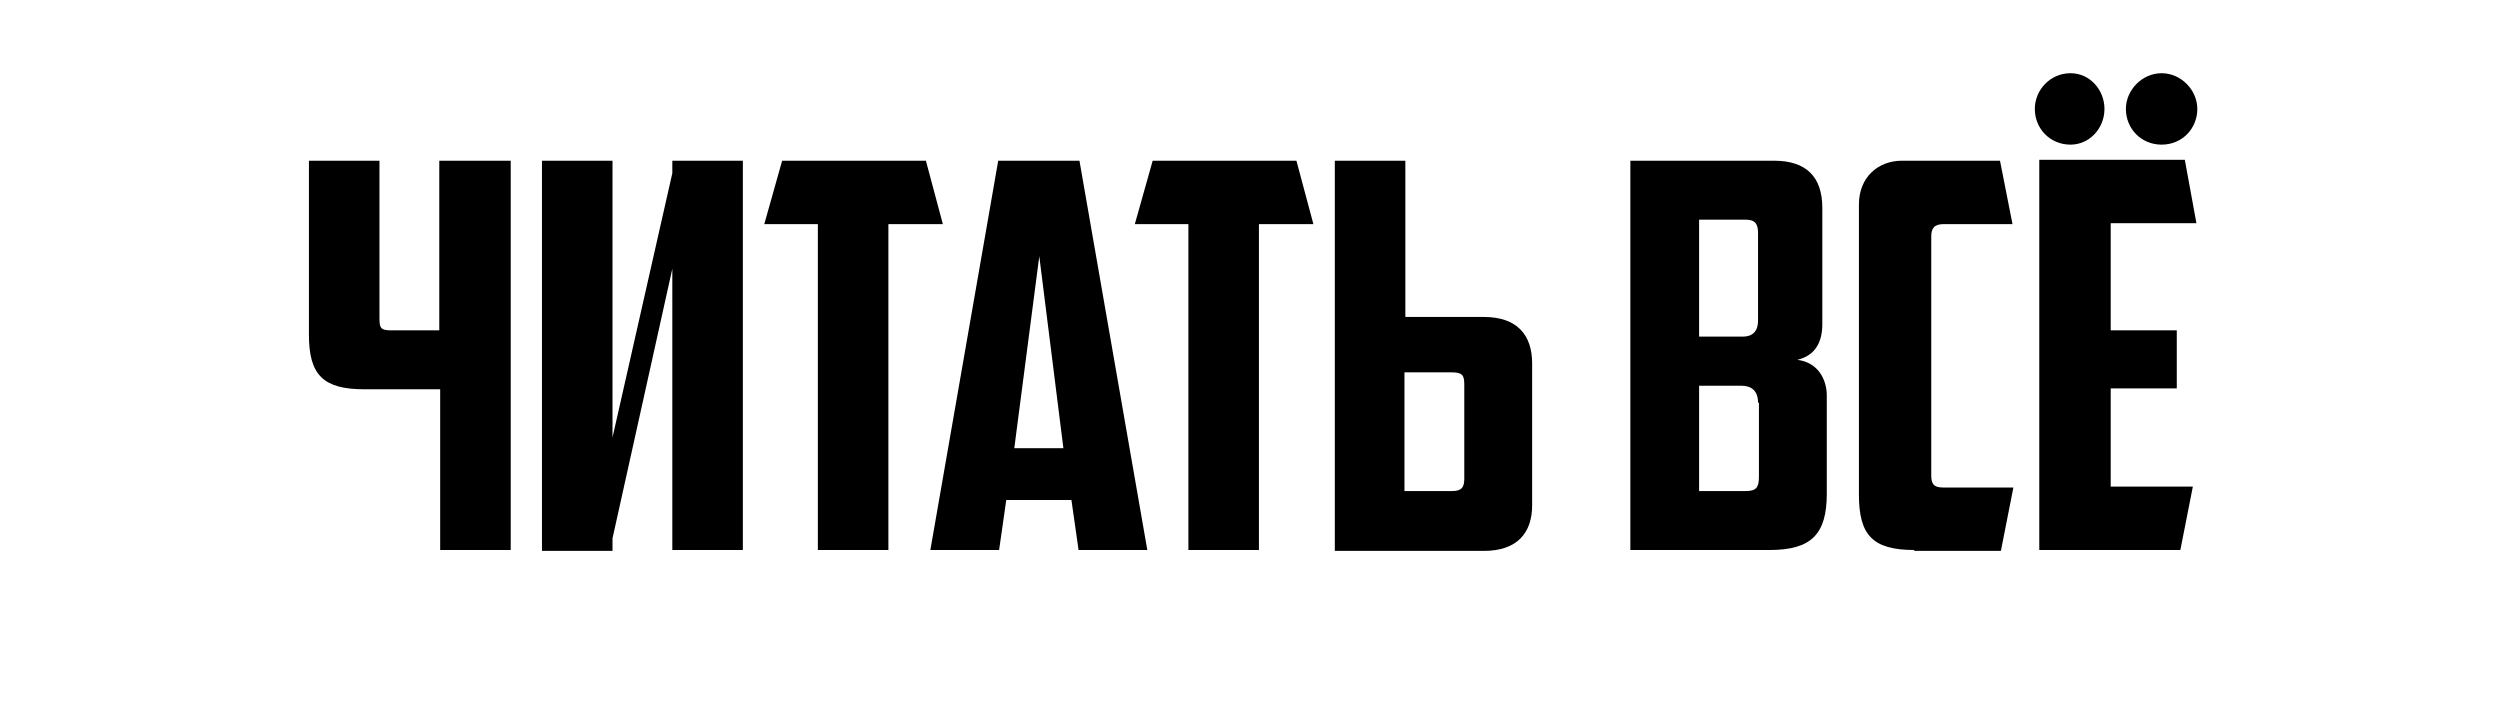 <?xml version="1.0" encoding="utf-8"?>
<!-- Generator: Adobe Illustrator 20.1.0, SVG Export Plug-In . SVG Version: 6.00 Build 0)  -->
<svg version="1.2" baseProfile="tiny" id="Слой_1"
	 xmlns="http://www.w3.org/2000/svg" xmlns:xlink="http://www.w3.org/1999/xlink" x="0px" y="0px" viewBox="0 0 280 80"
	 overflow="scroll" xml:space="preserve">
<g>
	<path d="M49.3,18h7.9v43.6h-7.9v-18h-8.5c-4.6,0-6.2-1.6-6.2-6.1V18h7.9v17.6c0,1.1,0.1,1.4,1.3,1.4h5.4V18z"/>
	<path d="M68.6,49l6.7-29.6V18h7.9v43.6h-7.9V30.1l-6.7,30.2v1.4h-7.9V18h7.9V49z"/>
	<path d="M103.7,18l1.9,7.1h-6.1v36.5h-7.9V25.1h-6l2-7.1H103.7z"/>
	<path d="M112.7,56l-0.8,5.6h-7.7l7.6-43.6h9.1l7.6,43.6h-7.7l-0.8-5.6H112.7z M113.6,50.2h5.5l-2.7-21.5L113.6,50.2z"/>
	<path d="M145.2,18l1.9,7.1H141v36.5h-7.9V25.1h-6l2-7.1H145.2z"/>
	<path d="M157.4,35.5h8.8c3.7,0,5.4,2,5.4,5.2v15.9c0,3.1-1.7,5.1-5.4,5.1h-16.7V18h7.9V35.5z M162.6,55c1.1,0,1.4-0.4,1.4-1.4V43.1
		c0-1.1-0.2-1.4-1.5-1.4h-5.2V55H162.6z"/>
	<path d="M204.6,44.3v11c0,4.5-1.7,6.3-6.4,6.3h-15.6V18h16.1c3.6,0,5.4,1.8,5.4,5.3v13c0,1.9-0.7,3.5-2.8,4
		C203.7,40.6,204.6,42.6,204.6,44.3z M190.3,24.6v13.1h4.9c1,0,1.7-0.5,1.7-1.8v-9.8c0-1-0.3-1.5-1.4-1.5H190.3z M196.9,45.1
		c0-1.4-0.8-1.9-1.9-1.9h-4.7V55h5.2c1.2,0,1.5-0.4,1.5-1.6V45.1z"/>
	<path d="M214.4,61.6c-4.7,0-6.2-1.7-6.2-6.2V22.9c0-3.1,2.2-4.9,4.8-4.9h11l1.4,7.1h-7.7c-1.1,0-1.4,0.5-1.4,1.4v26.7
		c0,0.9,0.2,1.4,1.3,1.4h7.9l-1.4,7.1H214.4z"/>
	<path d="M231.9,8.2c2.2,0,3.8,1.9,3.8,4c0,2.2-1.7,4-3.8,4c-2.3,0-4-1.8-4-4C227.9,10.1,229.6,8.2,231.9,8.2z M228.4,61.6h15.8
		l1.4-7.1h-9.2v-11h7.4v-6.5h-7.4v-12h9.6l-1.3-7.1h-16.3V61.6z M242.1,8.2c2.2,0,4,1.9,4,4c0,2.2-1.7,4-4,4s-4-1.8-4-4
		C238.1,10.1,239.9,8.2,242.1,8.2z"/>
</g>
</svg>

